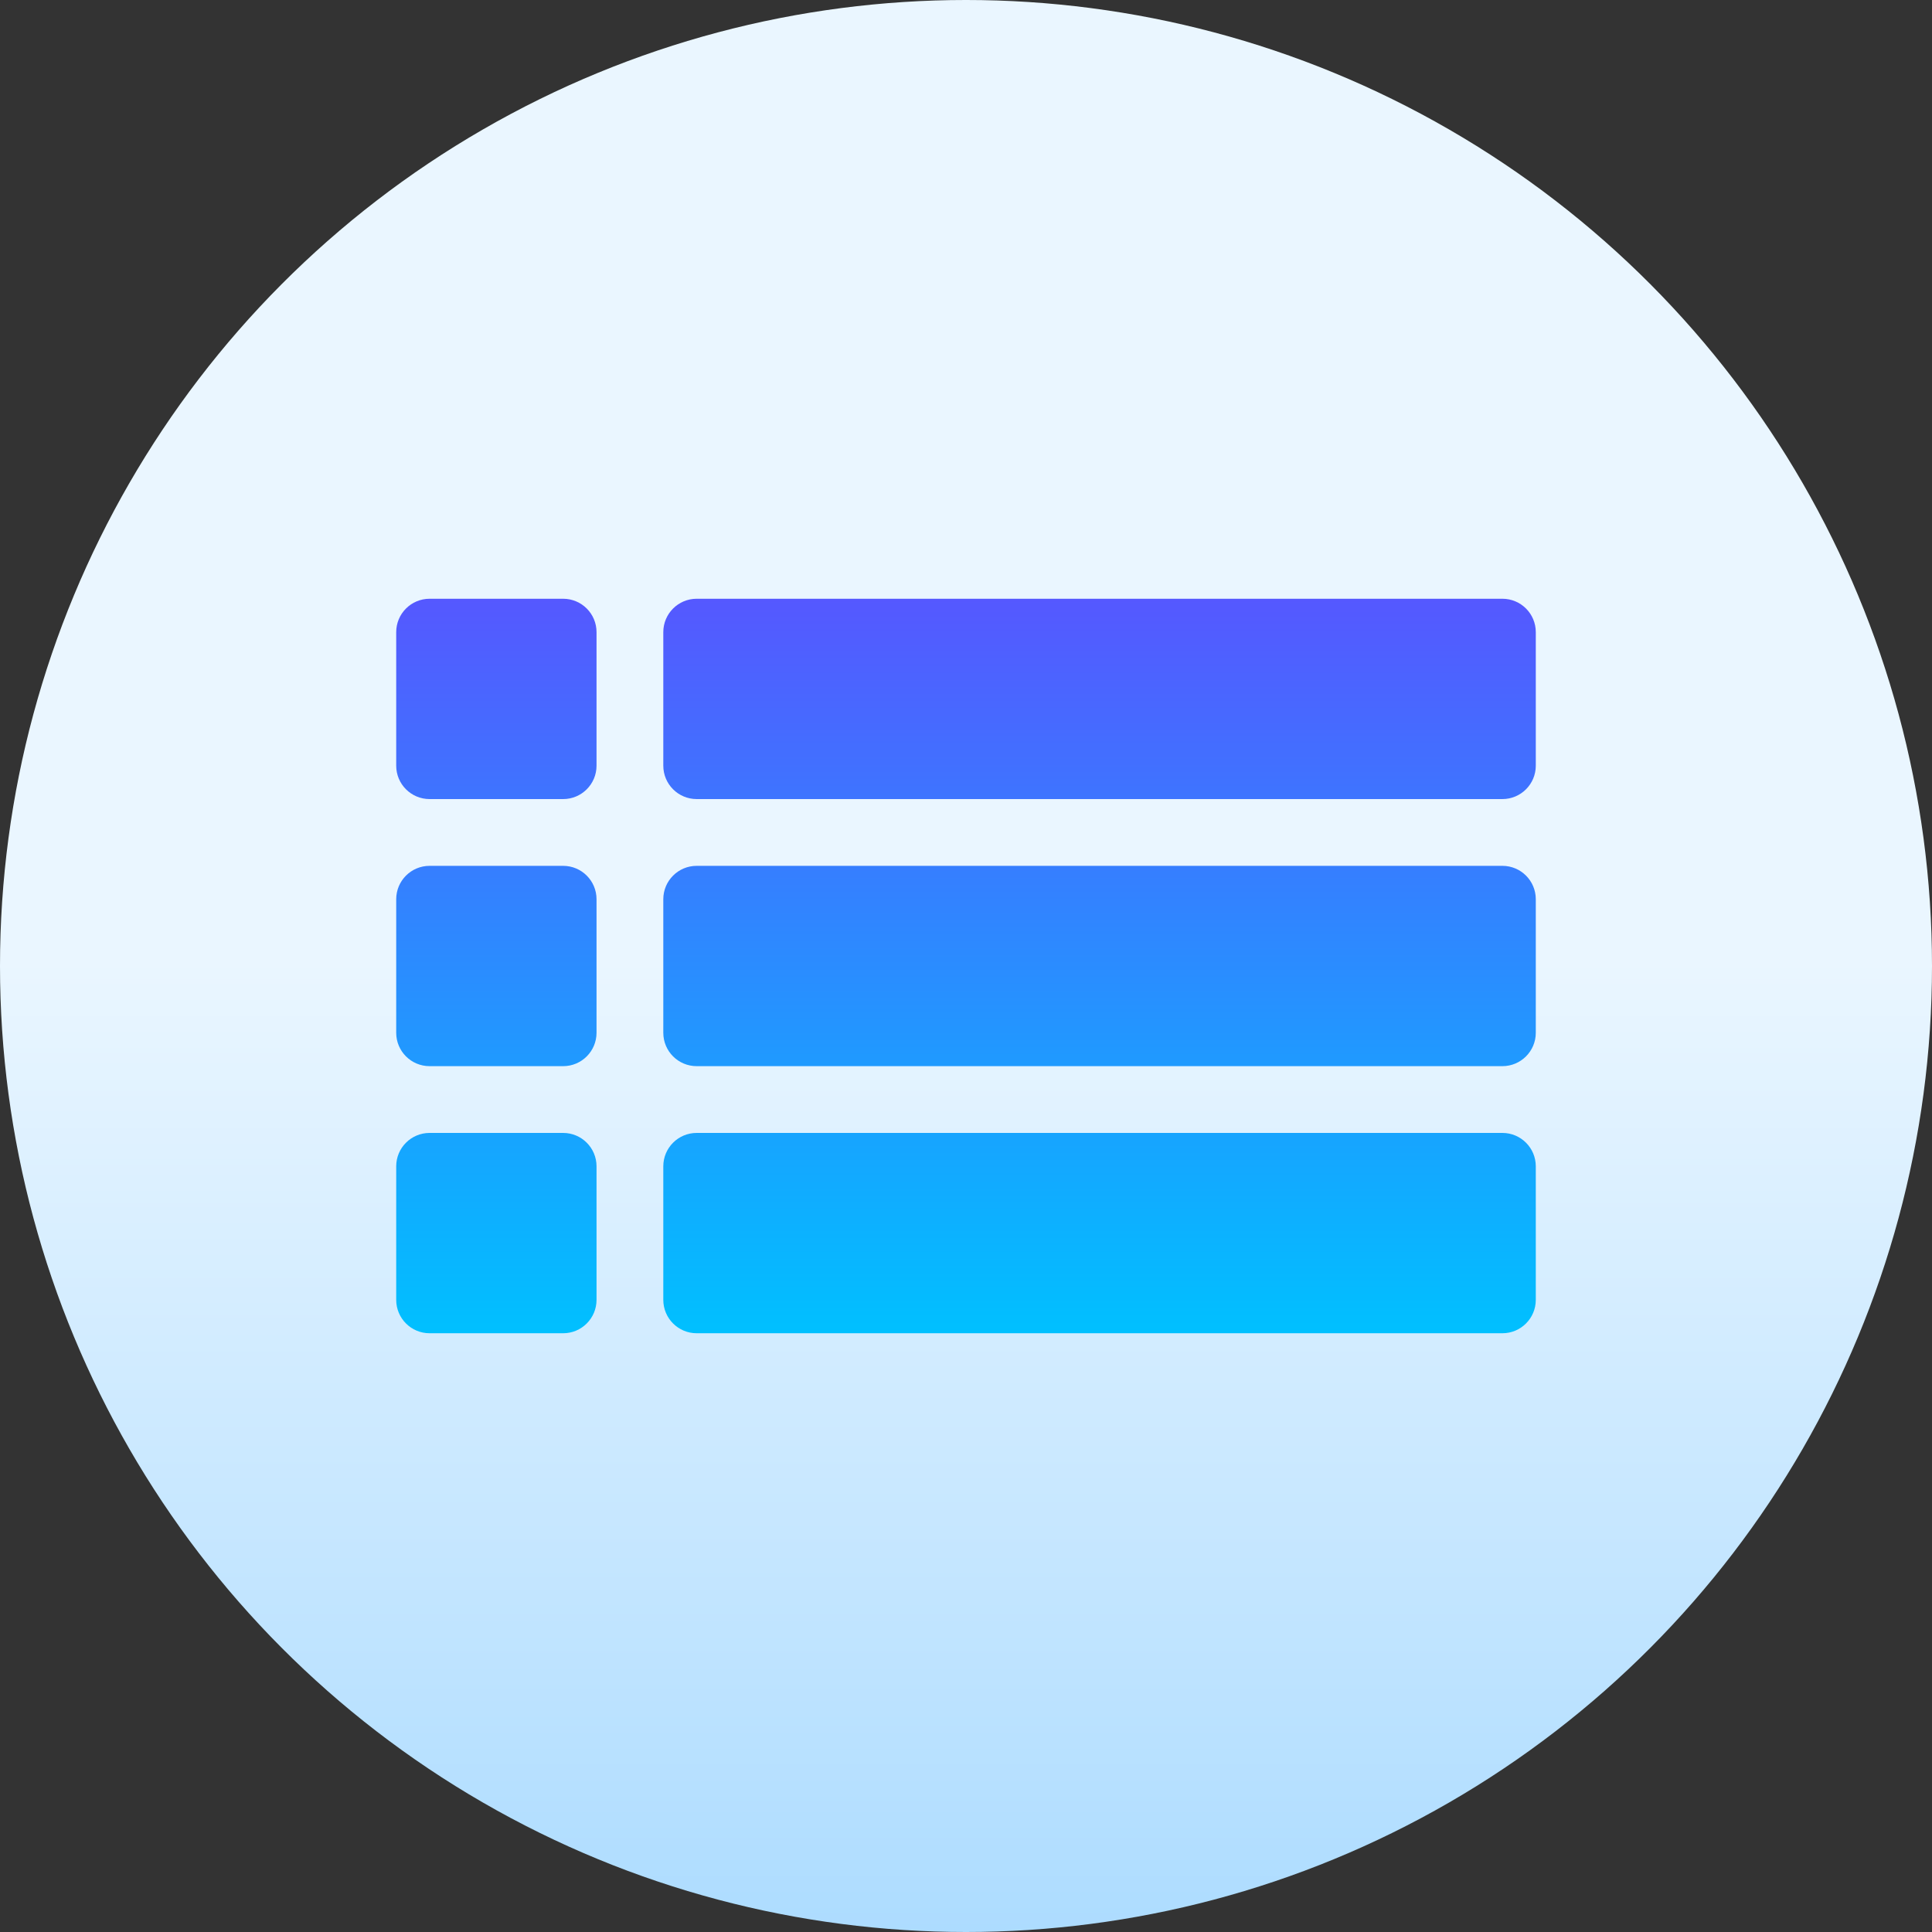 <svg id="Capa_1" enable-background="new 0 0 512 512" height="512" viewBox="0 0 512 512" width="512" xmlns="http://www.w3.org/2000/svg" xmlns:xlink="http://www.w3.org/1999/xlink"><rect x="0" y="0" width="512" height="512" fill="#333333" stroke="none"/><linearGradient id="SVGID_1_" gradientUnits="userSpaceOnUse" x1="256" x2="256" y1="512" y2="0"><stop offset="0" stop-color="#addcff"/><stop offset=".503" stop-color="#eaf6ff"/><stop offset="1" stop-color="#eaf6ff"/></linearGradient><linearGradient id="SVGID_2_" gradientUnits="userSpaceOnUse" x1="256" x2="256" y1="158.676" y2="353.324"><stop offset="0" stop-color="#5558ff"/><stop offset="1" stop-color="#00c0ff"/></linearGradient><g><circle cx="256" cy="256" fill="url(#SVGID_1_)" r="256"/><g><g><path d="m149.238 158.676h-35.391c-4.886 0-8.848 3.961-8.848 8.848v35.391c0 4.886 3.961 8.848 8.848 8.848h35.391c4.886 0 8.848-3.961 8.848-8.848v-35.391c0-4.887-3.961-8.848-8.848-8.848zm0 70.781h-35.391c-4.886 0-8.848 3.961-8.848 8.848v35.391c0 4.886 3.961 8.848 8.848 8.848h35.391c4.886 0 8.848-3.961 8.848-8.848v-35.391c0-4.887-3.961-8.848-8.848-8.848zm0 70.781h-35.391c-4.886 0-8.848 3.961-8.848 8.848v35.391c0 4.886 3.961 8.848 8.848 8.848h35.391c4.886 0 8.848-3.961 8.848-8.848v-35.391c0-4.886-3.961-8.848-8.848-8.848zm248.914-141.562h-213.523c-4.886 0-8.848 3.961-8.848 8.848v35.391c0 4.886 3.961 8.848 8.848 8.848h213.523c4.886 0 8.848-3.961 8.848-8.848v-35.391c0-4.887-3.961-8.848-8.848-8.848zm0 70.781h-213.523c-4.886 0-8.848 3.961-8.848 8.848v35.391c0 4.886 3.961 8.848 8.848 8.848h213.523c4.886 0 8.848-3.961 8.848-8.848v-35.391c0-4.887-3.961-8.848-8.848-8.848zm0 70.781h-213.523c-4.886 0-8.848 3.961-8.848 8.848v35.391c0 4.886 3.961 8.848 8.848 8.848h213.523c4.886 0 8.848-3.961 8.848-8.848v-35.391c0-4.886-3.961-8.848-8.848-8.848z" fill="url(#SVGID_2_)"/></g></g></g></svg>